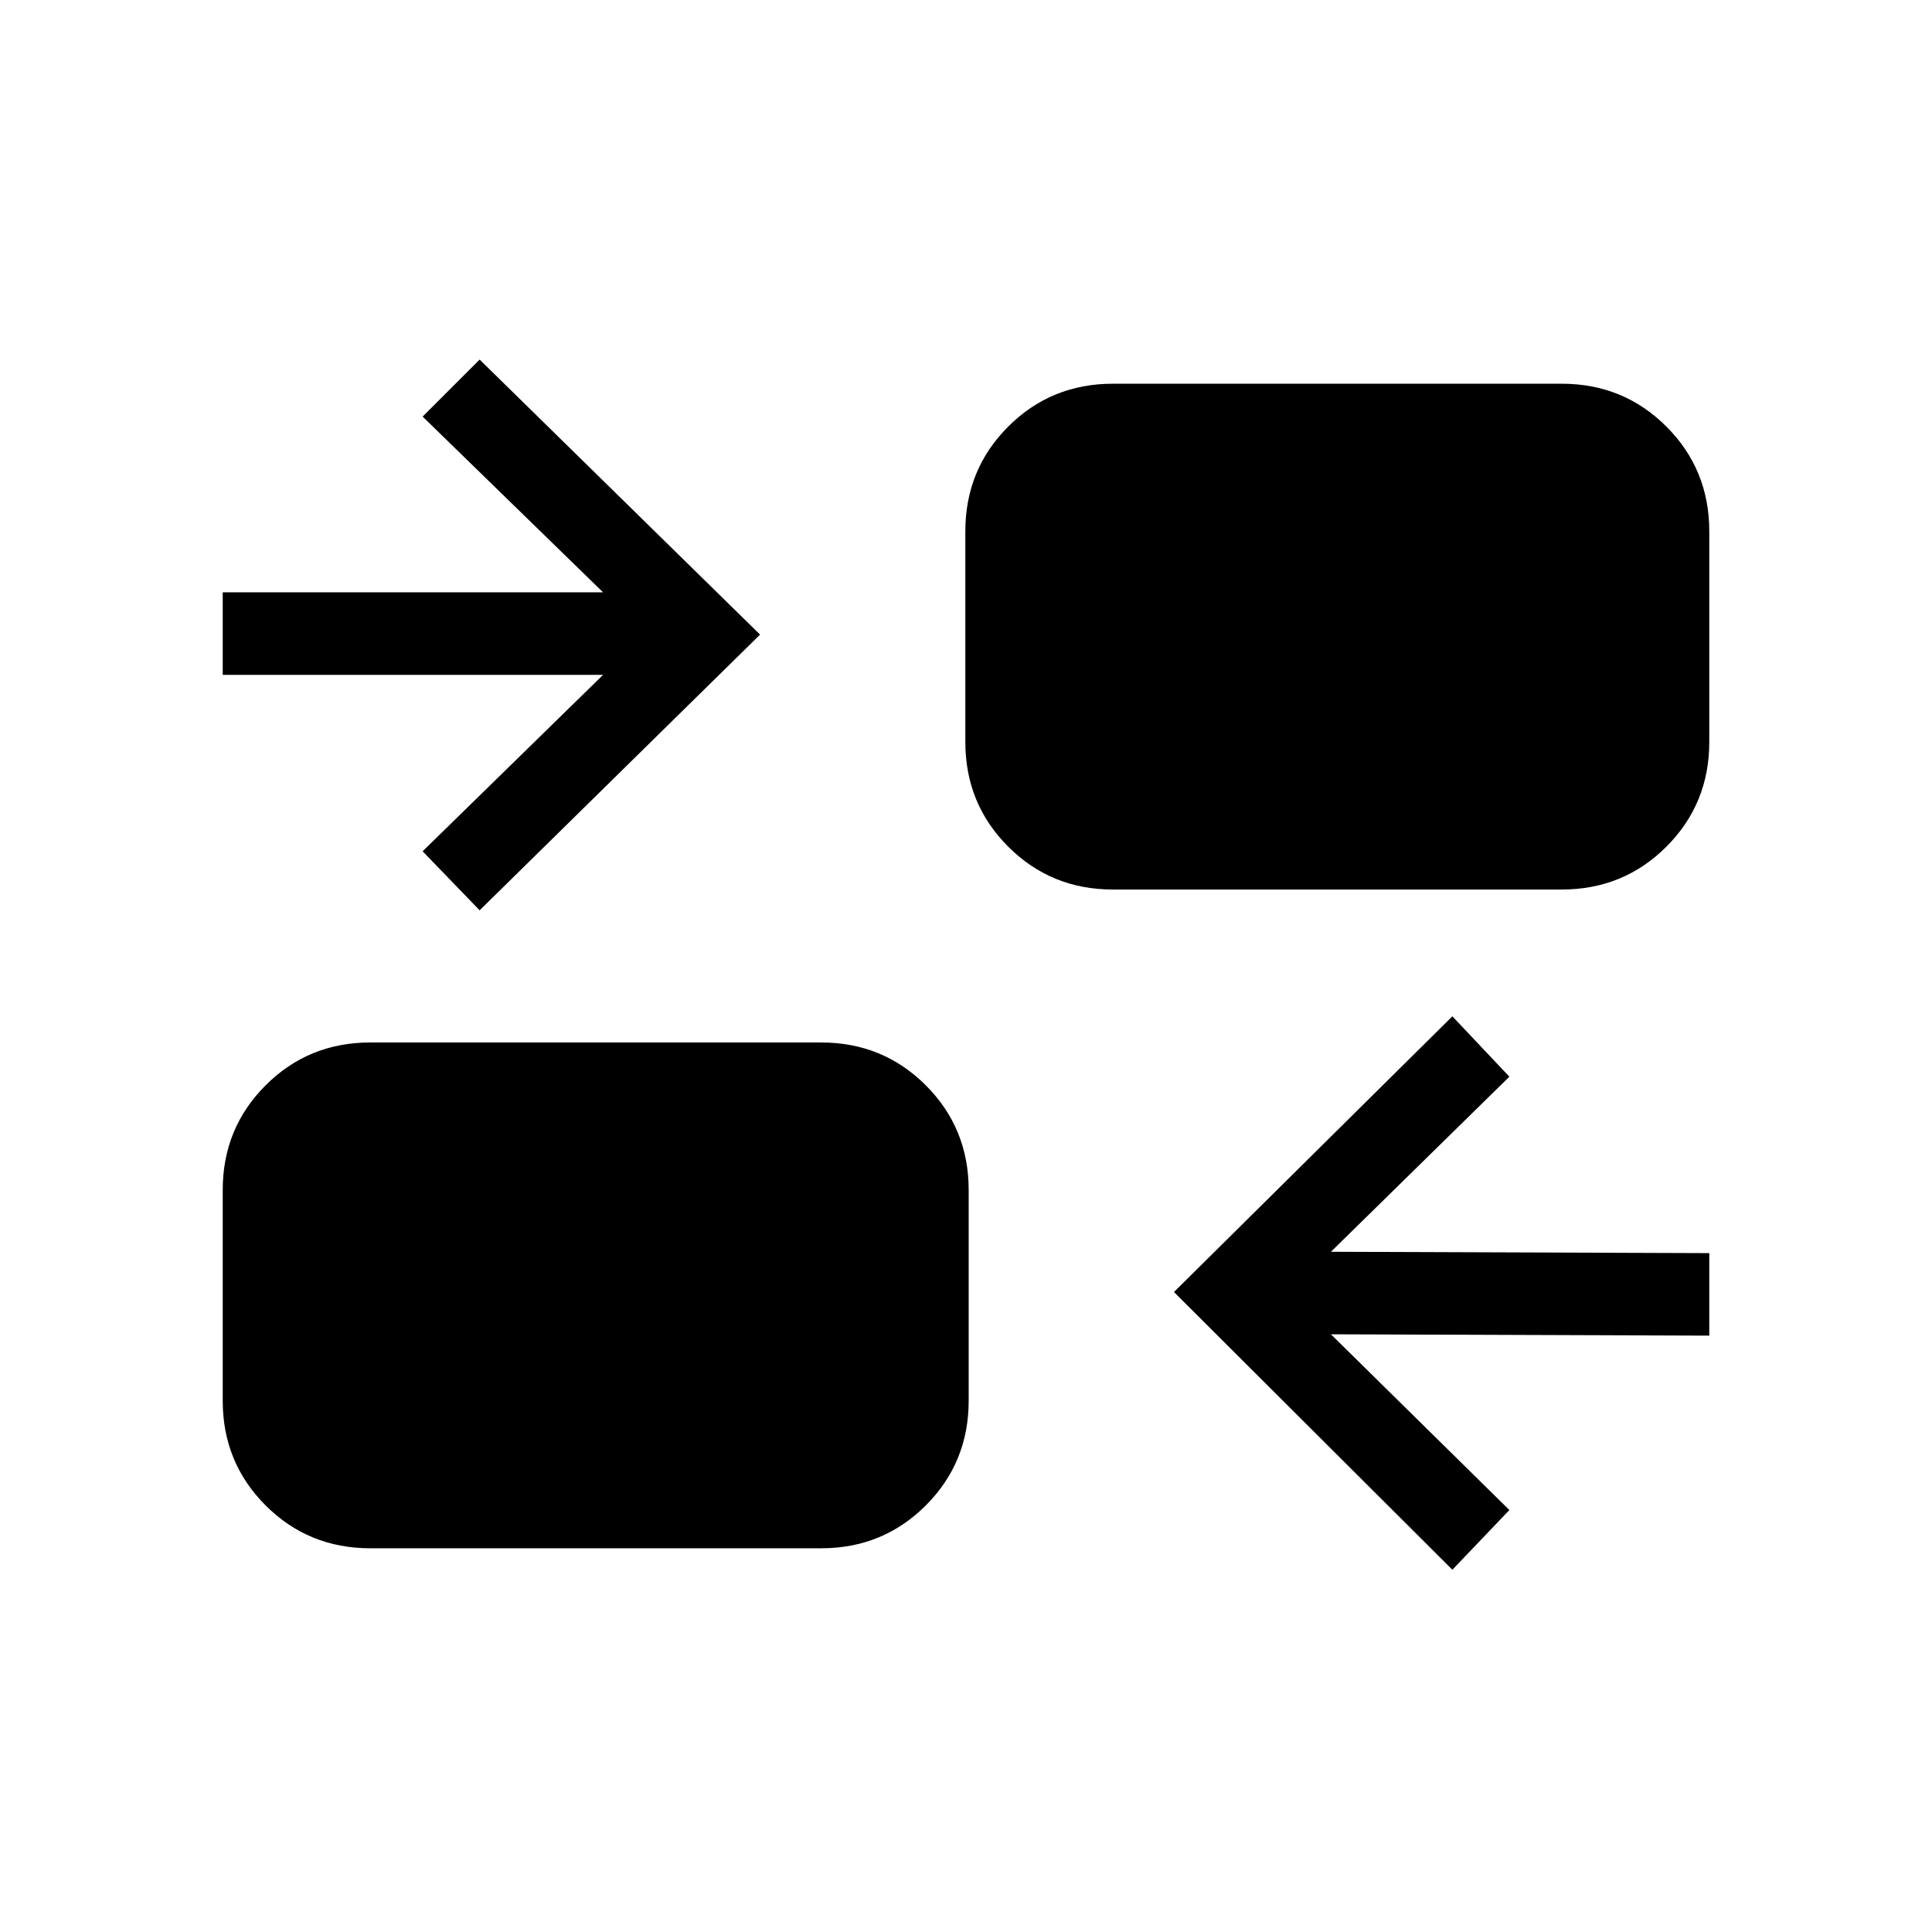 <svg xmlns="http://www.w3.org/2000/svg" height="40" viewBox="0 -960 960 960" width="40"><path d="M721.67-180 583.33-318l138.34-137L750-425l-88.67 87 188 .67v41l-188-.67L750-209.67 721.67-180ZM184-190.67q-30.72 0-52.03-21.3-21.3-21.31-21.3-52.03v-104.67q0-30.72 21.3-52.03Q153.28-442 184-442h224q30.73 0 52.03 21.3 21.3 21.31 21.3 52.03V-264q0 30.72-21.3 52.03-21.3 21.3-52.03 21.3H184Zm54.33-317L210-537l89.67-87.67h-189v-41h189L210-753l28.33-28.33 139.34 136.66-139.34 137ZM553-518q-30.73 0-52.03-21.3-21.3-21.31-21.3-52.03V-696q0-30.72 21.3-52.03 21.3-21.3 52.03-21.3h223q30.72 0 52.03 21.3 21.3 21.31 21.3 52.03v104.67q0 30.72-21.3 52.03Q806.72-518 776-518H553Z"/></svg>